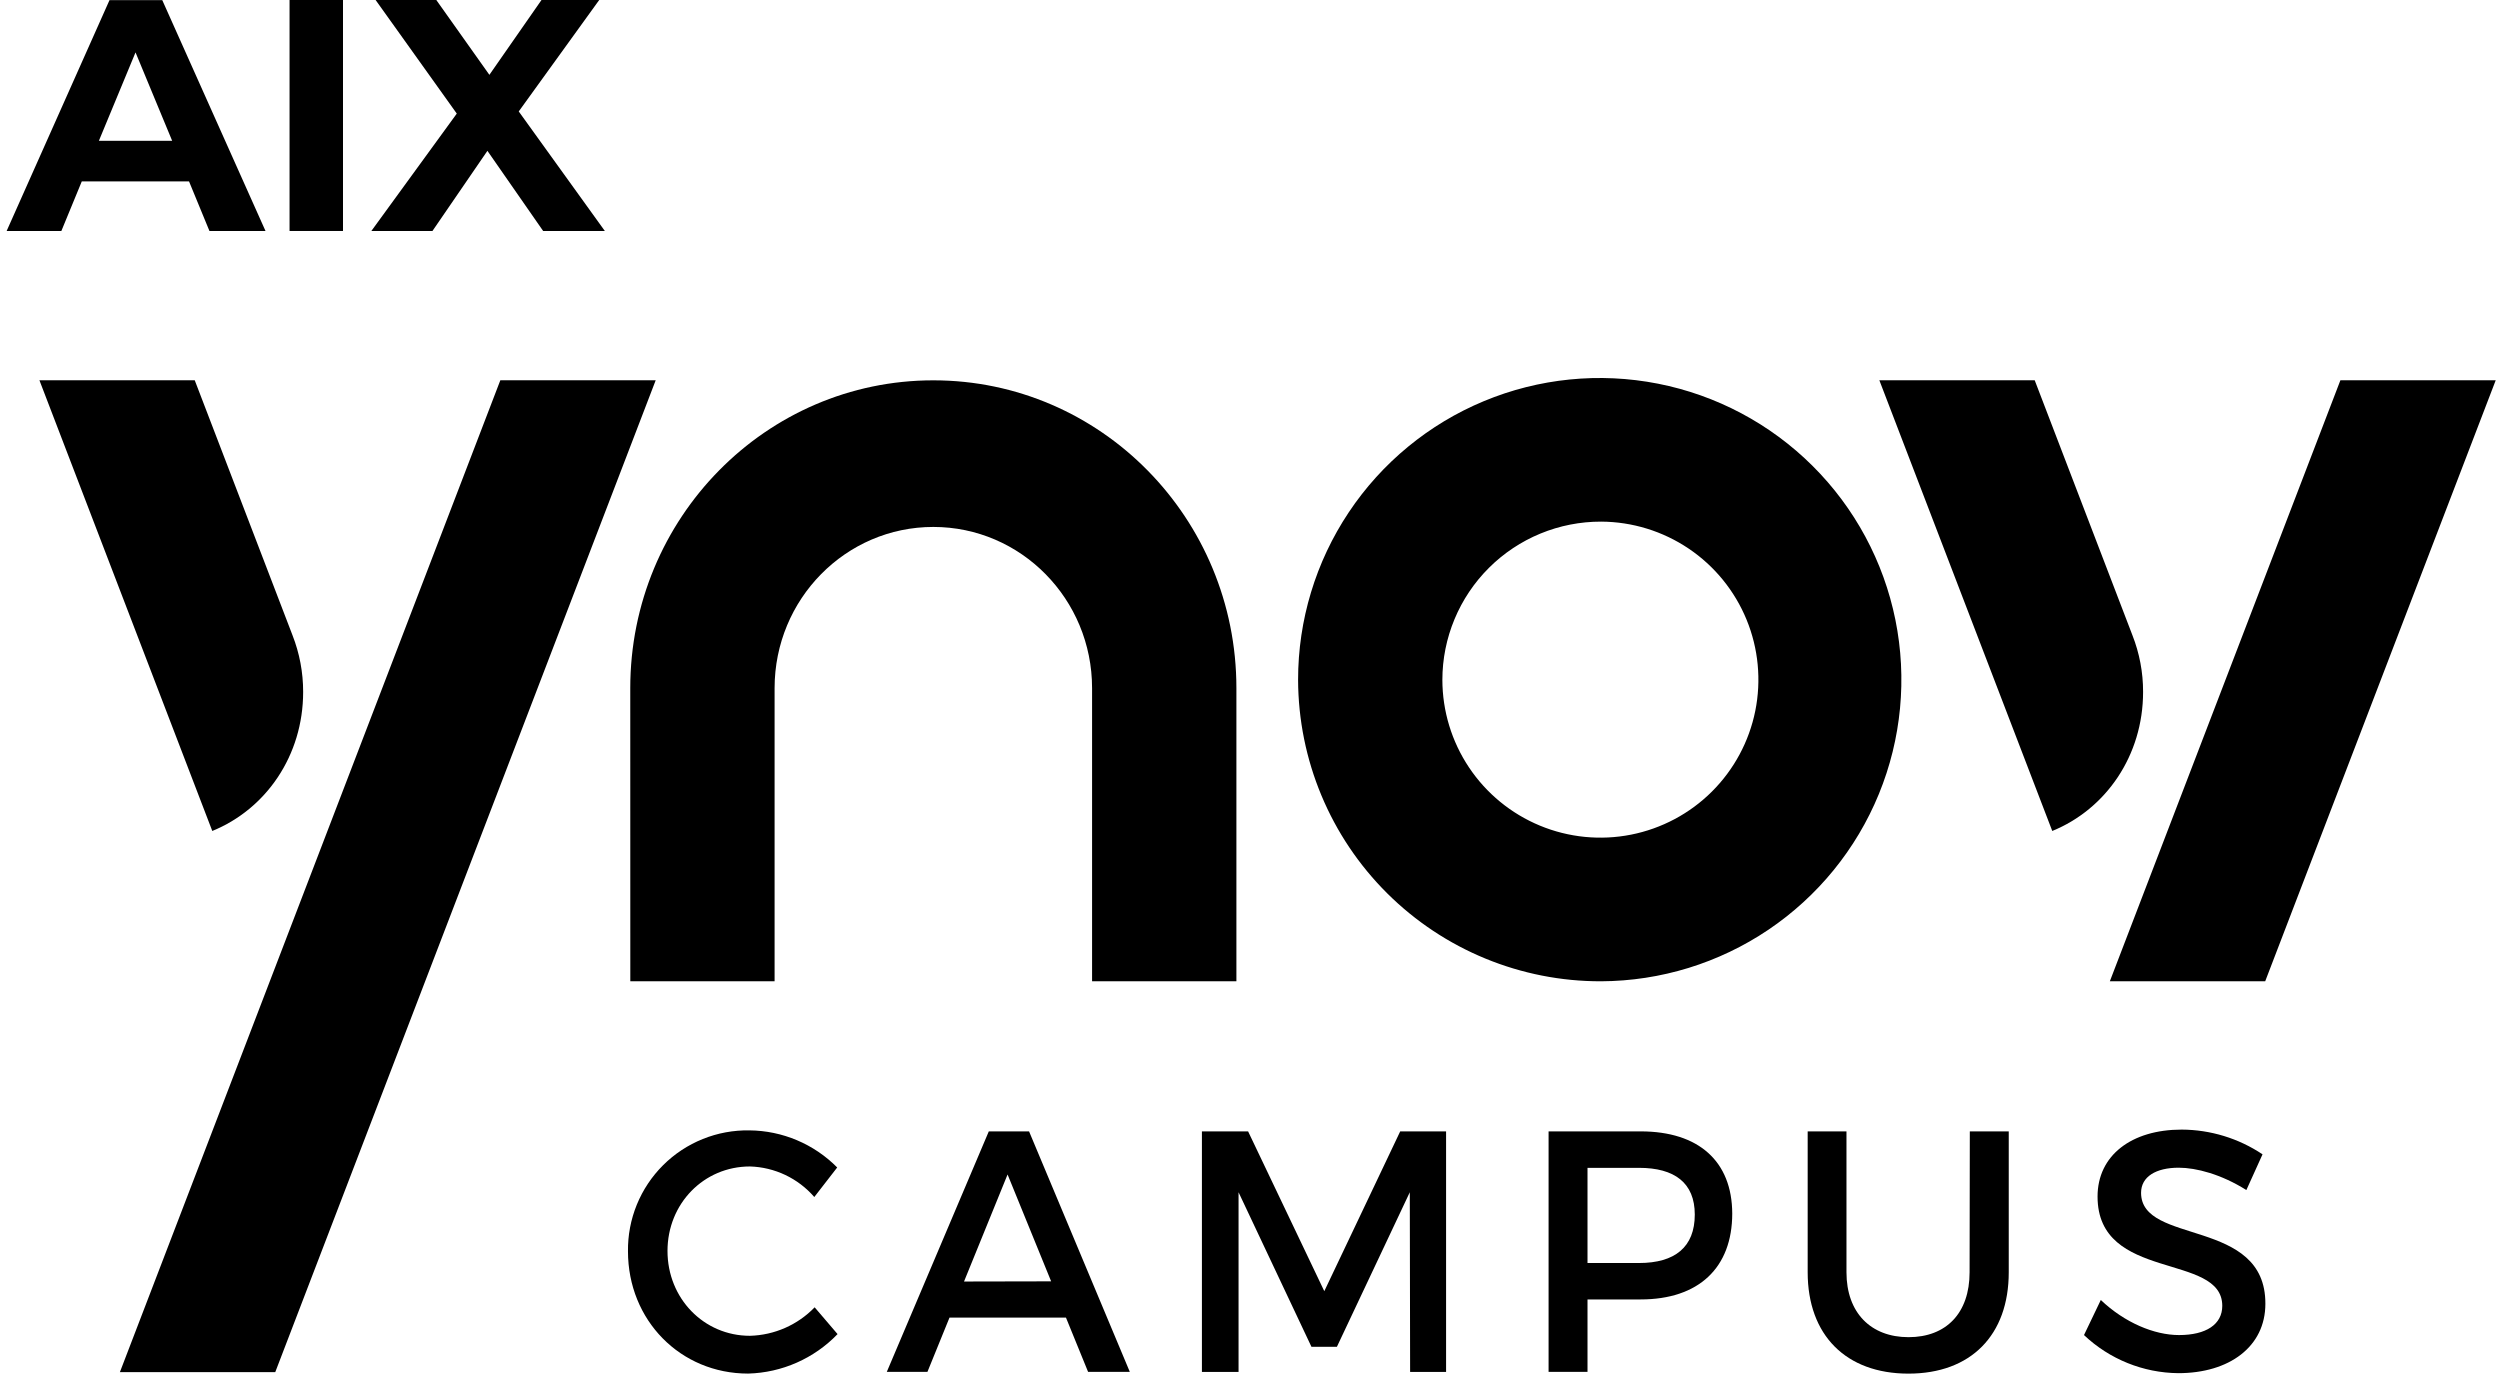 <svg width="273" height="150" viewBox="0 0 273 150" fill="none" xmlns="http://www.w3.org/2000/svg">
<g clip-path="url(#clip0_168_2937)">
<path d="M81.894 145.869C76.852 145.869 72.891 141.783 72.891 136.606C72.891 131.429 76.857 127.378 81.894 127.378C83.232 127.417 84.548 127.734 85.758 128.308C86.967 128.883 88.044 129.702 88.921 130.714L91.422 127.488C88.887 124.926 85.443 123.469 81.839 123.437C80.094 123.407 78.361 123.728 76.742 124.381C75.123 125.033 73.652 126.003 72.415 127.235C71.178 128.466 70.201 129.933 69.541 131.549C68.882 133.164 68.553 134.896 68.575 136.641C68.575 144.183 74.306 149.995 81.694 149.995C85.39 149.898 88.899 148.349 91.462 145.684L88.961 142.758C87.104 144.681 84.566 145.798 81.894 145.869Z" fill="black"/>
<path d="M107.977 123.547L96.838 149.81H101.275L103.685 143.883H116.404L118.82 149.81H123.376L112.373 123.547H107.977ZM105.271 139.942L110.027 128.253L114.784 139.922L105.271 139.942Z" fill="black"/>
<path d="M144.613 140.997L136.295 123.552H131.249V149.815H135.25V130.194L143.212 147.074H145.988L153.95 130.194L153.985 149.815H157.912V123.552H152.9L144.613 140.997Z" fill="black"/>
<path d="M179.158 123.547H169.105V149.81H173.356V141.898H179.158C185.5 141.898 189.161 138.442 189.161 132.515C189.141 126.813 185.5 123.547 179.158 123.547ZM178.983 137.921H173.356V127.528H178.983C182.869 127.528 185.07 129.174 185.07 132.63C185.07 136.191 182.894 137.921 178.983 137.921Z" fill="black"/>
<path d="M215.079 138.932C215.079 143.398 212.523 146.019 208.412 146.019C204.301 146.019 201.635 143.358 201.635 138.932V123.547H197.398V138.932C197.398 145.799 201.58 150 208.402 150C215.224 150 219.355 145.799 219.355 138.932V123.547H215.104L215.079 138.932Z" fill="black"/>
<path d="M233.805 130.254C233.805 128.494 235.43 127.513 237.916 127.513C239.826 127.513 242.562 128.228 245.303 129.954L247.069 126.053C244.455 124.305 241.385 123.366 238.241 123.352C232.764 123.352 229.053 126.163 229.053 130.664C229.053 140.007 242.672 136.746 242.672 142.598C242.672 144.623 240.907 145.789 237.951 145.789C235.25 145.789 232.004 144.433 229.408 141.958L227.573 145.789C230.358 148.428 234.039 149.915 237.876 149.95C243.428 149.95 247.379 147.064 247.379 142.373C247.414 132.93 233.805 136.006 233.805 130.254Z" fill="black"/>
<path d="M174.847 107.157C181.356 107.126 187.71 105.168 193.107 101.529C198.504 97.89 202.702 92.734 205.171 86.711C207.639 80.688 208.268 74.069 206.978 67.689C205.688 61.309 202.537 55.454 197.922 50.864C193.307 46.273 187.436 43.153 181.049 41.897C174.662 40.641 168.046 41.305 162.037 43.806C156.027 46.306 150.893 50.532 147.283 55.948C143.673 61.364 141.748 67.728 141.752 74.237C141.776 82.991 145.276 91.377 151.482 97.551C157.689 103.724 166.093 107.18 174.847 107.157ZM174.847 56.962C178.255 56.979 181.582 58.005 184.408 59.91C187.234 61.815 189.432 64.515 190.726 67.668C192.02 70.821 192.35 74.287 191.677 77.628C191.003 80.969 189.355 84.036 186.94 86.441C184.526 88.847 181.453 90.483 178.109 91.144C174.766 91.806 171.301 91.462 168.153 90.156C165.005 88.851 162.313 86.642 160.419 83.809C158.524 80.976 157.511 77.645 157.507 74.237C157.509 71.964 157.96 69.714 158.833 67.616C159.706 65.517 160.984 63.611 162.594 62.007C164.204 60.402 166.114 59.131 168.216 58.265C170.317 57.4 172.569 56.957 174.842 56.962H174.847Z" fill="black"/>
<path d="M68.83 107.157H84.585V75.147C84.585 65.425 92.347 57.542 101.92 57.542C111.493 57.542 119.255 65.425 119.255 75.147V107.157H135.015V75.147C135.015 56.582 120.196 41.532 101.92 41.532C83.645 41.532 68.825 56.582 68.825 75.147L68.83 107.157Z" fill="black"/>
<path d="M33.104 75.563C33.108 73.437 32.711 71.329 31.934 69.351L21.266 41.527H4.306L23.181 90.742C29.043 88.356 33.104 82.515 33.104 75.563Z" fill="black"/>
<path d="M247.359 107.157L272.531 41.527H255.571L230.394 107.157H247.359Z" fill="black"/>
<path d="M234.025 75.563C234.031 73.437 233.634 71.329 232.854 69.351L222.191 41.527H205.226L224.107 90.742C229.963 88.356 234.025 82.515 234.025 75.563Z" fill="black"/>
<path d="M54.636 41.527L13.093 149.835H30.058L71.601 41.527H54.636Z" fill="black"/>
<path d="M20.641 19.806H8.932L6.701 25.223H0.725L11.958 0.015H17.72L28.993 25.223H22.871L20.641 19.806ZM18.8 15.375L14.799 5.722L10.798 15.375H18.8Z" fill="black"/>
<path d="M31.619 0H37.455V25.223H31.619V0Z" fill="black"/>
<path d="M59.312 25.223L53.226 16.47L47.224 25.223H40.552L49.88 12.404L41.017 0H47.644L53.441 8.172L59.132 0H65.434L56.647 12.169L66.049 25.223H59.312Z" fill="black"/>
</g>
<defs>
<clipPath id="clip0_168_2937">
<rect width="271.807" height="150" fill="white" transform="translate(0.725)"/>
</clipPath>
</defs>
</svg>
